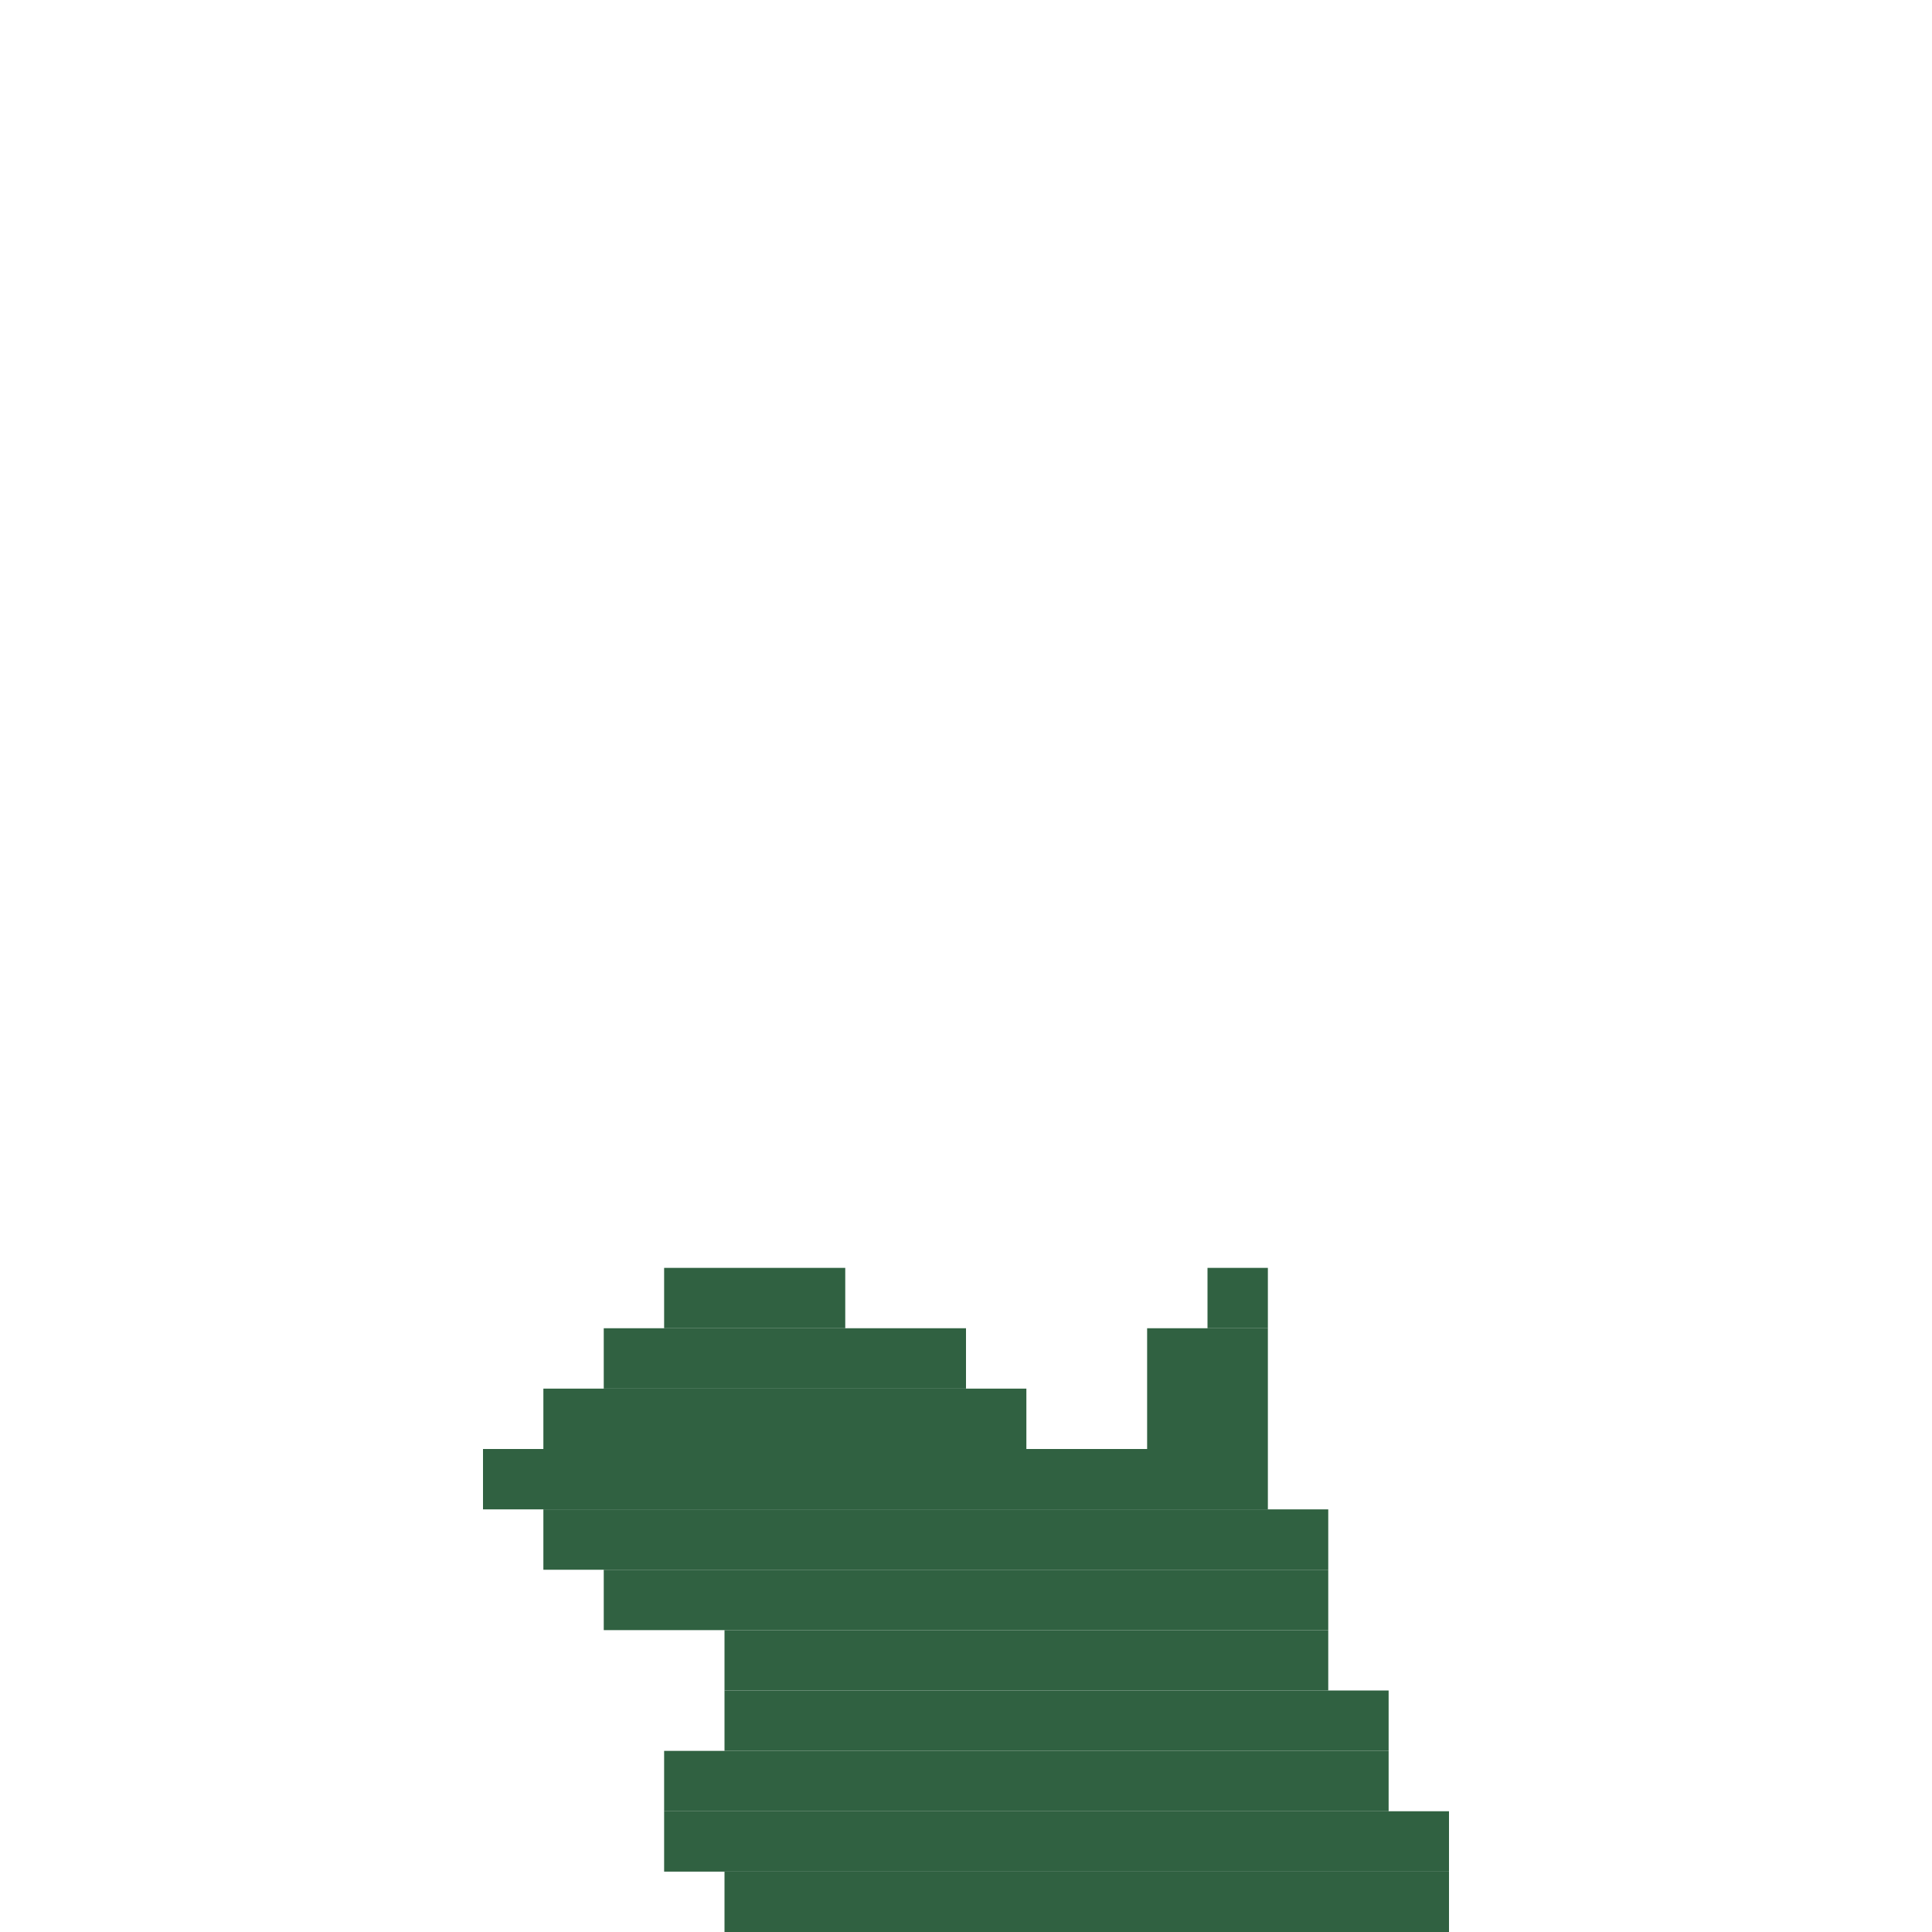 <svg xmlns='http://www.w3.org/2000/svg' viewBox='0 0 32 32'>
<rect x='8' y='24' width='13' height='1' fill= '#306141'/>
<rect x='9' y='23' width='8' height='1' fill= '#306141'/>
<rect x='9' y='25' width='13' height='1' fill= '#306141'/>
<rect x='10' y='22' width='6' height='1' fill= '#306141'/>
<rect x='10' y='26' width='12' height='1' fill= '#306141'/>
<rect x='11' y='21' width='3' height='1' fill= '#306141'/>
<rect x='11' y='29' width='12' height='1' fill= '#306141'/>
<rect x='11' y='30' width='13' height='1' fill= '#306141'/>
<rect x='12' y='27' width='10' height='1' fill= '#306141'/>
<rect x='12' y='28' width='11' height='1' fill= '#306141'/>
<rect x='12' y='31' width='12' height='1' fill= '#306141'/>
<rect x='19' y='22' width='2' height='2' fill= '#306141'/>
<rect x='20' y='21' width='1' height='1' fill= '#306141'/>
</svg>
